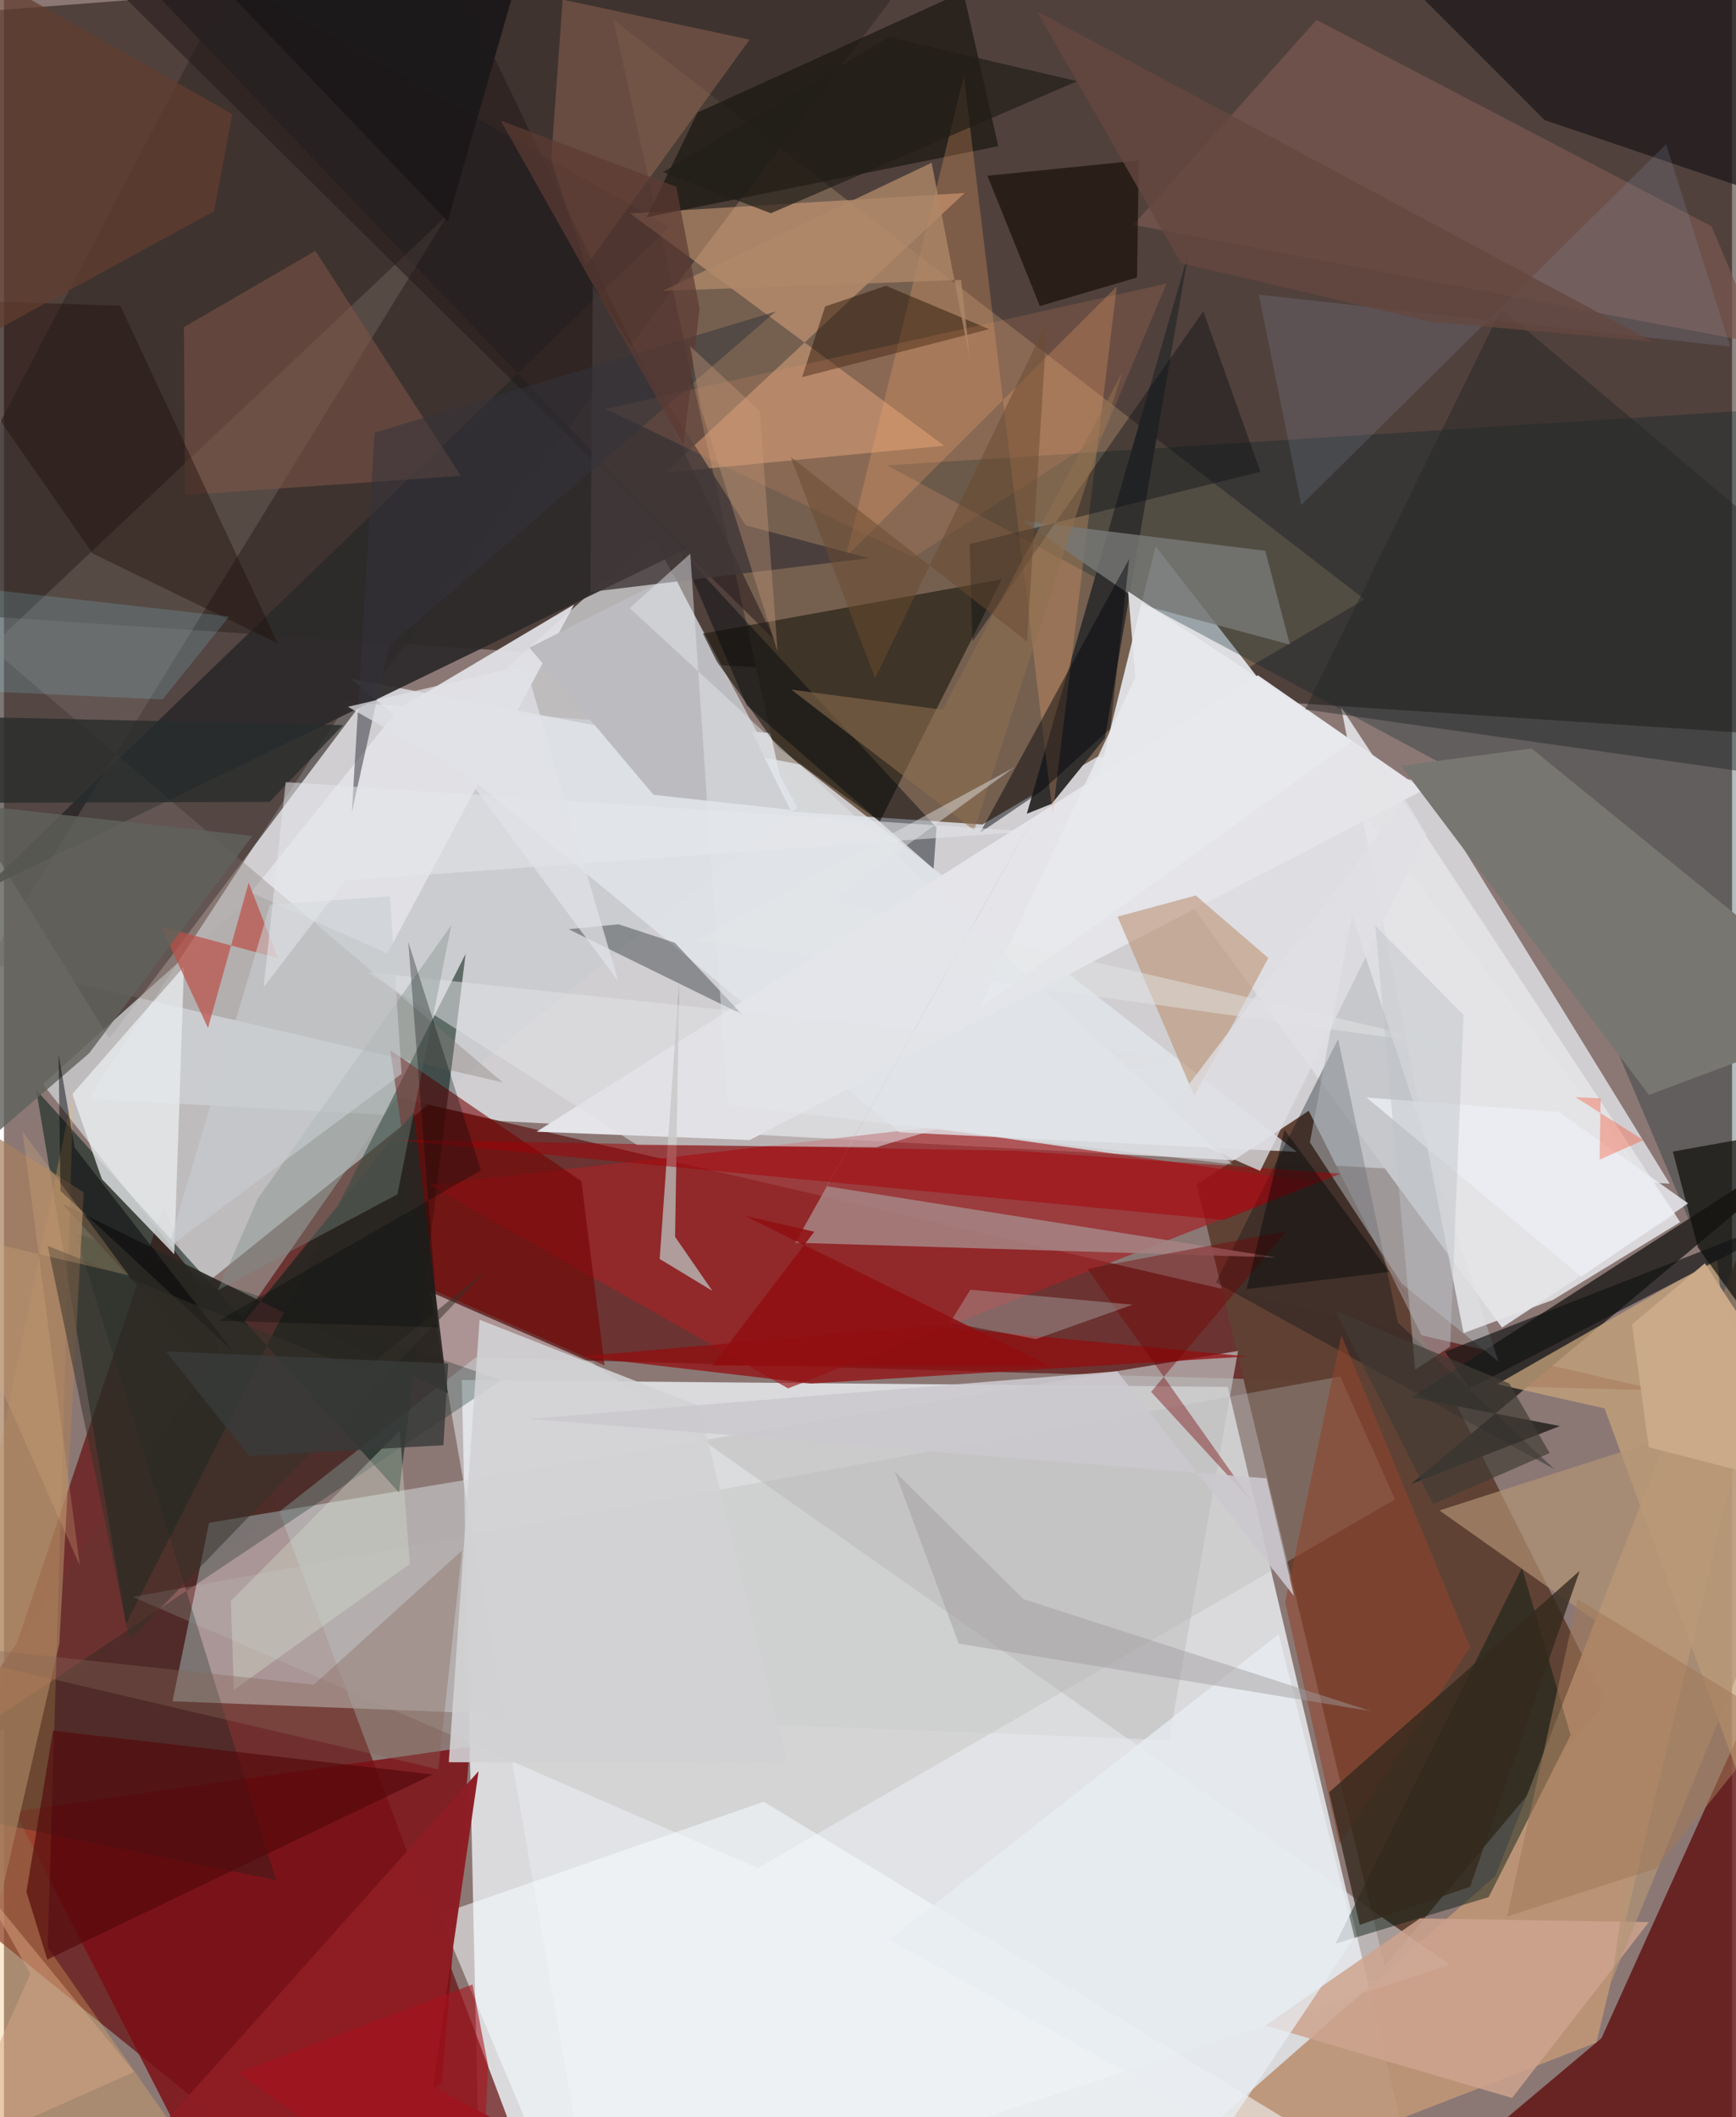 <svg xmlns="http://www.w3.org/2000/svg" width="228" height="278" viewBox="0 0 836 1024"><path fill="#8b7875" d="M0 0h836v1024H0z"/><path fill="#ecf1f5" fill-opacity=".808" d="M592.07 670.808l-370.584-3.333 7.757 357.166 452.07 25.542z"/><path fill="#d2d0d3" fill-opacity=".973" d="M166.49 339.658l519.368 37.84L805.823 572.49 40.93 531.526z"/><path fill="#160a00" fill-opacity=".49" d="M-62 9.466v285.106l960 63.597-61.56-417.676z"/><path fill="#661414" fill-opacity=".725" d="M158.167 1068.597L266.807 1086 77.261 582.701l-110.757 330.81z"/><path fill="#6b322f" fill-opacity=".976" d="M800.779 672.545l-610.624-141.85-239.272 343.714 277.328-217.885z"/><path fill="#756050" d="M294.849 9.504l363.347 280.375L473.36 398.783l-94.18-6.346z"/><path fill="#dddde1" fill-opacity=".992" d="M724.701 642.079l83.744-54.891-251.313-322.982-27.825 112.527z"/><path fill="#604134" fill-opacity=".973" d="M774.85 822.928L667.96 950.847l-90.965-377.885 54.206-35.709z"/><path fill="#c3c4c5" fill-opacity=".69" d="M597.004 653.396L99.22 736.524l-17.662 86.327 482.028 18.783z"/><path fill="#352c29" fill-opacity=".647" d="M-62 319.423l112.99 182.82L475.687-62l-343.386 9.402z"/><path fill="#cacbce" fill-opacity=".816" d="M383.82 390.648L96.05 622.136l-77.253-97.847 295.116-264.627z"/><path fill="#5f1211" fill-opacity=".816" d="M772.834 985.804L653.684 1086h183.484L898 708.377z"/><path fill="#0c2219" fill-opacity=".565" d="M15.585 527.115L59.032 785.49l164.303-324.117-32.23 260.508z"/><path fill="#a12428" fill-opacity=".706" d="M634.863 571.861l-187.195-26.493-241.694 27.688 173.353 98.451z"/><path fill="#bc9478" fill-opacity=".945" d="M721.57 907.26L898 456.028 770.372 987.915 518.078 1086z"/><path fill="#002126" fill-opacity=".302" d="M851.702 198.043l-424.559 27.052 302.234 162.387 125.432 296.381z"/><path fill="#332f2c" fill-opacity=".996" d="M680.647 717.858l72.046-28.125-71.608-13.892L898 536.076z"/><path fill="#7d0e15" fill-opacity=".827" d="M211.81 1007.435L112.6 1086 5.283 876.188l220.145-31.335z"/><path fill="#e2e5ea" fill-opacity=".788" d="M625.445 557.115l-192.201-9.473-265.704-219.4 217.581 41.515z"/><path fill="#e8ecef" fill-opacity=".518" d="M286.563 1086l-80.258-461.166 78.518 34.397 414.53 291.012z"/><path fill="#2d292a" fill-opacity=".929" d="M-10.572 430.942l332.47-321.289L17.208-62l312.598 327.667z"/><path fill="#e8ad83" fill-opacity=".475" d="M454.798 215.571l-134.831 12.983L464.82 93.315l-161.877 9.908z"/><path fill="#1f1b10" fill-opacity=".631" d="M482.734 280.186L423.75 397.32l-49.016-35.438-39.138-54.95z"/><path fill="#e4e4e9" d="M686.684 382.143l-325.92 169.244-103.1-4.015 348.942-220.775z"/><path fill="#e1e1e6" fill-opacity=".937" d="M190.952 342.768l84.87-50.404-90.382 168.863-65.964-29.548z"/><path fill="#bbb6b4" fill-opacity=".329" d="M364.718 903.574L62.42 772.398l584.035-106.633L672.92 725.2z"/><path fill="#03190f" fill-opacity=".455" d="M644.173 940.057l90.235-181.715 23.5 80.903-39.667 78.336z"/><path fill="#322f2f" d="M532.609 356.968l-25.728 31.799-12.057 4.82 78.196-271.23z"/><path fill="#18150f" fill-opacity=".675" d="M335.558 54.413l128.55-58.369 16.895 74.66-170.078 34.387z"/><path fill="#7a5950" fill-opacity=".702" d="M826.101 109.439l-191.104-99.8-88.624 99.115 303.575 57.467z"/><path fill="#857972" fill-opacity=".337" d="M241.372 523.56L-6.641 313.102 214.652 103.94-7.95 465.64z"/><path fill="#c6a37c" fill-opacity=".753" d="M828.67 608.786L722.4 669.482l51.948 11.726 89.75 245.93z"/><path fill="#010c13" fill-opacity=".337" d="M586.276 620.297l59.152-117.705 28.93 137.105 75.743 70.926z"/><path fill="#e8ecef" fill-opacity=".761" d="M82.377 606.688L47.39 570.325l-14.345-41.16L87.1 467.483z"/><path fill="#f8fdff" fill-opacity=".545" d="M210.478 925.972l47.319 112.466 450.952 40.416L367.555 871.45z"/><path fill="#fdab6e" fill-opacity=".259" d="M507.363 393.508l30.981-254.888-131.051 130.756 57.111-232.73z"/><path fill="#efb764" fill-opacity=".294" d="M33.642 526.918L-62 993.516 122.013 1086 21.157 941.877z"/><path fill="#08241c" fill-opacity=".29" d="M240.721 667.537L34.5 596.26l97.148 313.092L-62 869.919z"/><path fill="#1d1819" fill-opacity=".718" d="M886.149 105.852L745.356 58.099 642.401-44.895 898-56.671z"/><path fill="#2a2e31" fill-opacity=".412" d="M297.278 447.032l-24.122 2.402 83.859 41.18-32.509-34.658z"/><path fill="#bb9274" fill-opacity=".592" d="M575.871 530.044l-37.14-86.687 37.833-10.247 35.103 30.242z"/><path fill="#a78282" fill-opacity=".875" d="M615.619 608.185l-217.661-34.463 115.514-206.066-130.65 233.402z"/><path fill="#e69a77" fill-opacity=".243" d="M264.7 77.489l5.57-77.68 90.434 19.371-79.13 109.407z"/><path fill="#750000" fill-opacity=".576" d="M203.486 622.077l87.084 38.349-11.242-89.172-92.489-63.341z"/><path fill="#7c5448" fill-opacity=".573" d="M87.077 158.203l.487 81.244 133.482-9.304-70.379-108.784z"/><path fill="#787671" d="M898 491.351l-102.176 38.22-120.026-159.213 63.204-8.353z"/><path fill="#130d04" fill-opacity=".639" d="M548.178 134.222l-47.037 13.802L475.756 85l73.207-7.394z"/><path fill="#920e11" fill-opacity=".753" d="M447.856 641.225l153.458 14.859-210.911 13.074-111.762-13.09z"/><path fill="#777876" fill-opacity=".816" d="M552.8 293.183l-60.121-41.313 117.494 14.523 11.917 45.356z"/><path fill="#b0b5b8" fill-opacity=".533" d="M676.221 620.845l46.777 37.708-70.88-215.924-20.323 109.886z"/><path fill="#bc5249" fill-opacity=".714" d="M118.389 426.906l14.184 36.488-56.618-15.197 22.761 49.03z"/><path fill="#e4e4e8" fill-opacity=".875" d="M749.355 628.713l61.547-37.612L646.875 342.04l59.238 302.736z"/><path fill="#0e0e09" fill-opacity=".69" d="M819.503 603.38l-12.15-46.413L898 540.736v171.607z"/><path fill="#cea38e" fill-opacity=".851" d="M610.218 979.65l74.802-51.777 110.746 1.783-66.192 85.058z"/><path fill="#251000" fill-opacity=".455" d="M397.273 148.208l-11.152 34.208 90.477-23.221-49.892-20.973z"/><path fill="#251b1b" fill-opacity=".549" d="M372.836 309.584L52.62-6.873l226.618 2.22L193.999-62z"/><path fill="#90432b" fill-opacity=".565" d="M646.05 891.924l63.201-95.177-62.235-150.92-27.226 128.95z"/><path fill="#1f100b" fill-opacity=".424" d="M132.42 311.162l-89.504-43.47-85.693-123.172 99.104 3.395z"/><path fill="#05080b" fill-opacity=".471" d="M544.379 270.297l-9.137 82.117-33.247 30.14-29.783 20.208z"/><path fill="#b49576" fill-opacity=".675" d="M799.71 804.955l-22.044 153.543L898 664.991l-203.526 65.564z"/><path fill="#00050d" fill-opacity=".431" d="M449.73 420.228l-90.49-79.147-31.943-74.908 123.846 134.034z"/><path fill="#282622" fill-opacity=".925" d="M99.285 660.071l98.836-122.112 16.55 135.879-186.496-91.7z"/><path fill="#0c0f15" fill-opacity=".412" d="M467.172 263.152l1.363 47.098L580.2 150.537l27.625 77.616z"/><path fill="#53080a" fill-opacity=".655" d="M10.86 915.025l12.87-77.935 183.649 21.17-186.412 89.513z"/><path fill="#232526" fill-opacity=".443" d="M841.86 248.206L898 381.19l-268.519-38.067 94.865-193.719z"/><path fill="#740004" fill-opacity=".4" d="M620.543 595.42l-65.585 77.77 49.292 53.702-80.142-113.22z"/><path fill="#8d1d24" fill-opacity=".984" d="M34.305 1075.128L351.885 1086l-144.354-76.892 22.096-152.459z"/><path fill="#b3adac" fill-opacity=".871" d="M317.222 608.914l9.486-134.608-2.039 123.89 18.05 26.17z"/><path fill="#a40208" fill-opacity=".49" d="M590.127 590.109L188.373 551.28l301.462 5.335 156.854 11.04z"/><path fill="#bcbcc0" d="M324.097 278.084l56.348 113.624-66.175-7.267-60.064-71.174z"/><path fill="#959cc0" fill-opacity=".173" d="M607.078 142.51l20.515 101.81L804.068 69.762l31.06 97.877z"/><path fill="#a67f5d" fill-opacity=".71" d="M38.634 576.718L-62 512.98l29.833 537.25 58.96-255.308z"/><path fill="#b5c3c1" fill-opacity=".353" d="M467.518 623.793l-9.858 15.911 41.57 7.97 46.743-16.638z"/><path fill="#d2d2d4" fill-opacity=".894" d="M230.078 638.293l106.335 41.752 42.46 172.745-163.68-.459z"/><path fill="#34291e" fill-opacity=".788" d="M655.895 930.999l-14.813-64.139 121.23-107.133-53.032 152.812z"/><path fill="#dfdfe3" fill-opacity=".545" d="M422.123 554.882l-115.958-1.153-130.28-83.527L565.26 511.46z"/><path fill="#101314" fill-opacity=".647" d="M843.343 596.518l-146.195 57.23 11.7 17.916 159.878-82.645z"/><path fill="#42383a" fill-opacity=".82" d="M284.87 138.362l-1.184 147.944 134.853-16.344-59.659-15.867z"/><path fill="#7a8d86" fill-opacity=".376" d="M190.342 577.65l26.09-130.207-93.582 132.223-19.374 44.357z"/><path fill="#60615c" fill-opacity=".812" d="M41.224 509.417l-96.65 83.037L-62 384.05l182.18 20.254z"/><path fill="#fda06f" fill-opacity=".149" d="M562.442 137.147l-271.364 60.61 148.964 71.773 91.396-58.796z"/><path fill="#e8edf3" fill-opacity=".745" d="M653.366 936.943l-36.71-146.524-188.273 147.73 163.052 91.275z"/><path fill="#d9e3d3" fill-opacity=".353" d="M111.225 817.275l85.123-60.83-4.86-64.56-81.709 82.458z"/><path fill="#88665a" fill-opacity=".365" d="M221.61 749.907l-71.72 64.923L-62 792.12l272.138 63.653z"/><path fill="#91e6ff" fill-opacity=".161" d="M-62 278.934l170.894 19.276-32.106 40.084-136.847-6.258z"/><path fill="#e8e9ee" fill-opacity=".878" d="M652.203 358.346L471.698 487.851l75.637-160.247-3.516-41.582z"/><path fill="#292c2c" fill-opacity=".8" d="M-42.462 346.19L-62 388.47l190.467-.62 35.523-37.138z"/><path fill="#ae8868" fill-opacity=".788" d="M467.48 175.106l-18.702-96.394-130.19 61.985 144.465-5.321z"/><path fill="#8f704f" fill-opacity=".569" d="M454.094 343.276l-73.208-9.748 88.44 68.071 71.79-221.631z"/><path fill="#010005" fill-opacity=".471" d="M27.318 575.965l-.884-65.982 7.785 45.089 76.767 98.785z"/><path fill="#a17857" fill-opacity=".541" d="M857.308 831.94l-96.04-58.489-34.117 153.49 72.251-23.33z"/><path fill="#a09c9e" fill-opacity=".463" d="M660.91 827.522l-167.712-54.077-62.277-61.725 30.988 83.255z"/><path fill="#353129" fill-opacity=".514" d="M21.181 602.593l39.62 190.726 172.806-179.025-60.233 48.993z"/><path fill="#040709" fill-opacity=".416" d="M670.277 615.152l17.491 24.004-68.32-92.764-18.248 77.103z"/><path fill="#c8cdd1" fill-opacity=".604" d="M128.696 437.534l58.016-4.002 5.649 85.847L79.515 603.35z"/><path fill="#623d30" fill-opacity=".737" d="M110.482 55.203l-8.87 46.968L-62 191.518l50.586-205.505z"/><path fill="#e4e7e8" fill-opacity=".455" d="M709.412 507.294l-374.496-52.56 153.927-83.661-89.11 64.666z"/><path fill="#ccab8a" fill-opacity=".965" d="M795.71 699.98l-8.096-59.433 35.23-29.538L898 726.217z"/><path fill="#010808" fill-opacity=".306" d="M195.586 455.558l35.158 110.483-126.871 72.741 106.169 3.22z"/><path fill="#ebedf2" fill-opacity=".816" d="M763.126 617.482L659.123 530.82l93.075 7.019 62.542 44.182z"/><path fill="#dfe0e5" fill-opacity=".769" d="M607.723 566.347L558.11 544.49l119.618-158.013 10.358 17.028z"/><path fill="#33343c" fill-opacity=".514" d="M168.293 392.825l17.928-80.464L373.369 150.64l-194.072 58.59z"/><path fill="#ccc9ce" fill-opacity=".882" d="M610.76 715.022l13.306 56.92-85.497-108.708-284.893 23.048z"/><path fill="#e3e6eb" fill-opacity=".478" d="M594.24 563.176L302.73 294.118l29.295-26.316 18.066 266.582z"/><path fill="#bdc3c7" fill-opacity=".459" d="M663.414 447.688l42.73 43.232-6.525 160.417-16.933 11.136z"/><path fill="#5c3b33" fill-opacity=".706" d="M328.753 215.602L240.34 58.328l84.928 32 11.254 58.955z"/><path fill="#900f11" fill-opacity=".859" d="M358.454 588.054l33.57 7.688-49.371 64.747 163.27.251z"/><path fill="#221d18" fill-opacity=".69" d="M371.01 103.136l-52.3-19.869 109.335-65.295 91.113 21.306z"/><path fill="#a9131d" fill-opacity=".573" d="M230.427 1086l-117.132-83.512 113.395-42.681 7.482 39.082z"/><path fill="#c89c7c" fill-opacity=".369" d="M365.592 198.794l-33.636-31.384 5.146 29.946 37.185 117.91z"/><path fill="#423b34" fill-opacity=".678" d="M728.27 669.166l19.493 33.608-56.37 24.72-47.307-93.465z"/><path fill="#1c1819" fill-opacity=".957" d="M263.184-62l-109.84 2.514-50.443 49.874 111.77 116.69z"/><path fill="#6b4b31" fill-opacity=".502" d="M380.57 220.971l114.36 89.326 9.7-154.561-83.173 172.337z"/><path fill="#393b3a" fill-opacity=".816" d="M118.553 704.227l94.054-5.222 2.284-39.529-136.52-5.854z"/><path fill="#d9a584" fill-opacity=".486" d="M12.758 954.682l-24.251-43.433 74.508 90.86-89.153 39.696z"/><path fill="#d6ab7e" fill-opacity=".275" d="M8.986 547.329l27.74 209.895-72.297-162.997 96.008 22.605z"/><path fill="#e6e7ea" fill-opacity=".537" d="M165.304 425.855l-39.68 51.56 10.67-99.146 359.248 23.87z"/><path fill="#e1e2e7" fill-opacity=".729" d="M252.217 321.669l-85.776 20.183 55.97 31.919L297.198 474.6z"/><path fill="#654740" fill-opacity=".808" d="M569.406 127.258l120.572 28.323 107.408 9.583L499.725 5.44z"/><path fill="#ff3109" fill-opacity=".302" d="M771.924 560.893l21.165-9.461-32.85-20.79 12.181.601z"/></svg>